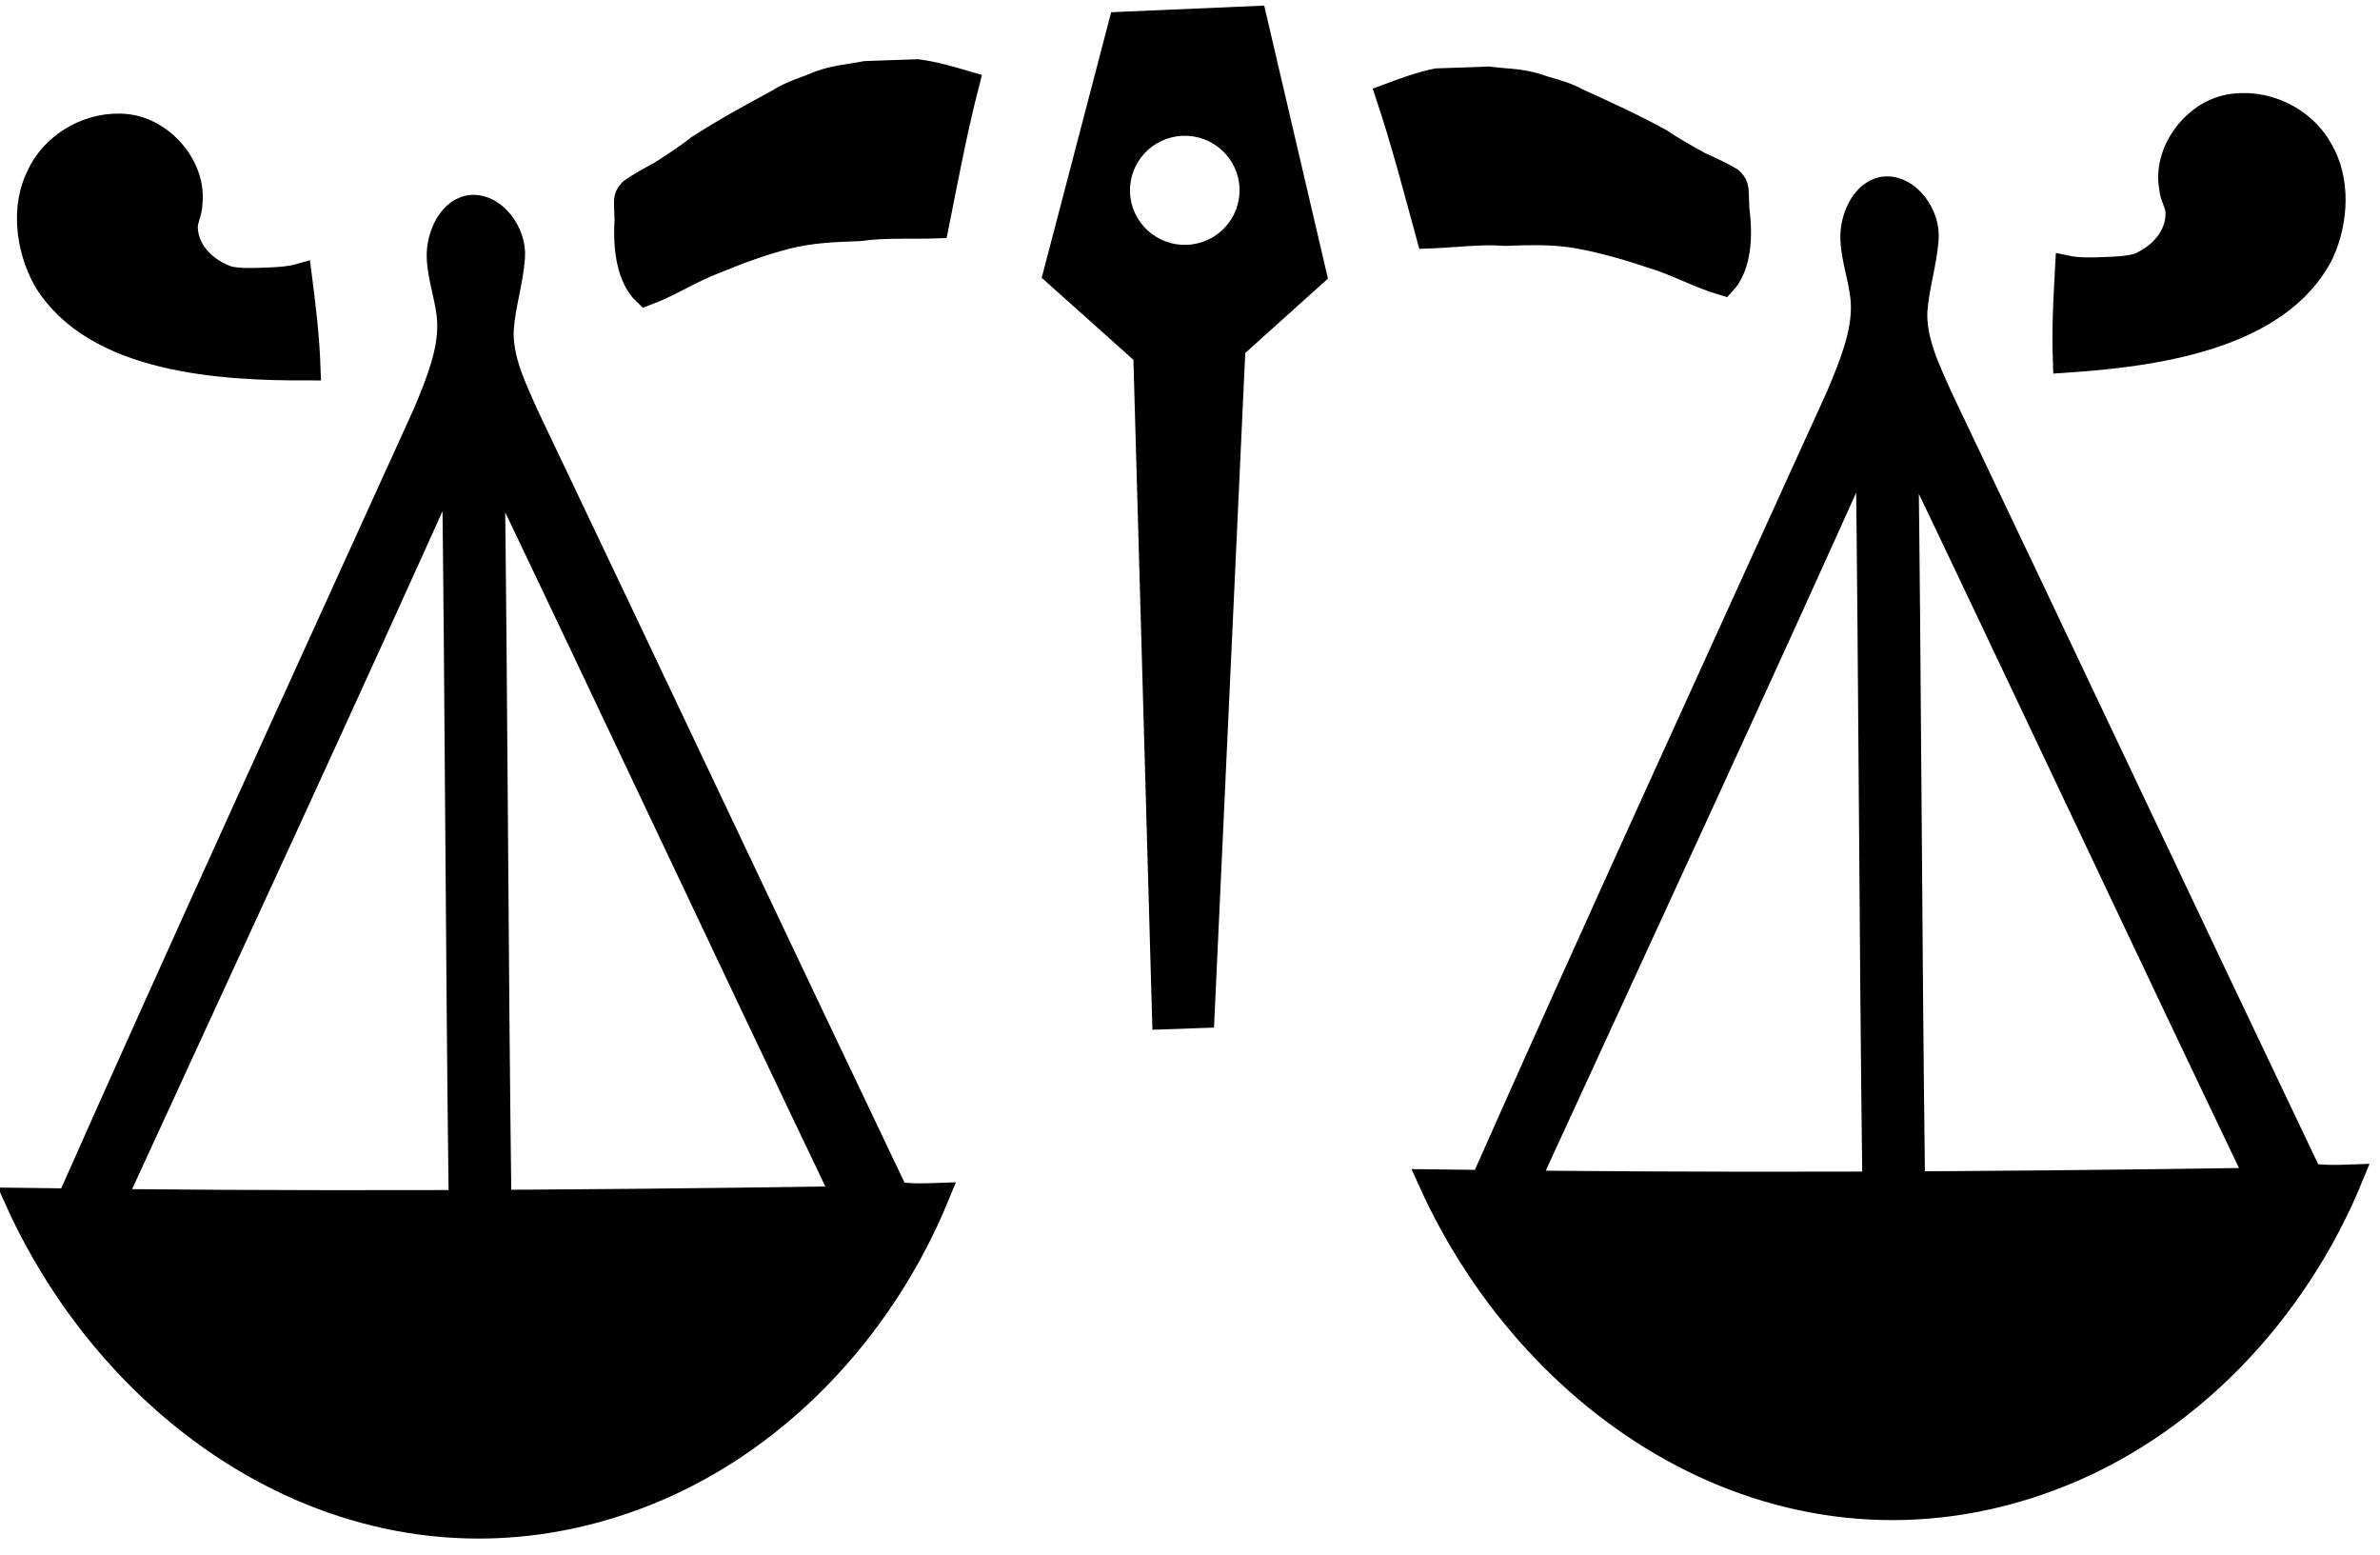 <?xml version="1.0" encoding="UTF-8" standalone="no"?>
<svg width="98px" height="64px" viewBox="0 0 98 64" version="1.1" xmlns="http://www.w3.org/2000/svg">
    <!-- Generator: Sketch 3.3.3 (12081) - http://www.bohemiancoding.com/sketch -->
    <title>Group</title>
    <desc>Created with Sketch.</desc>
    <defs></defs>
    <g id="Page-1" stroke="none" stroke-width="1" fill="none" fill-rule="evenodd">
        <g id="zodiacz" transform="translate(-270, -135)" fill="#000000">
            <g id="Group"
               transform="translate(318.5, 167) rotate(-2) translate(-318.5, -167) translate(270, 135)">
                <path
                    d="M19.964,48.505 C20.19,38.288 20.528,28.07 20.753,17.853 C25.265,28.182 29.664,38.512 34.176,48.842 C22.784,48.618 11.505,48.281 0.113,47.719 C4.173,57.6 14.324,64.449 25.152,60.856 C30.905,58.947 35.529,54.344 38.01,48.842 C37.447,48.842 36.883,48.842 36.319,48.73 C31.581,37.839 26.957,27.06 22.22,16.168 C21.769,15.046 21.205,13.811 21.317,12.575 C21.43,11.565 21.769,10.667 21.881,9.656 C21.994,8.646 21.205,7.523 20.302,7.523 C19.4,7.523 18.836,8.646 18.836,9.544 C18.836,10.442 19.174,11.34 19.174,12.239 C19.174,13.474 18.61,14.709 18.047,15.944 C12.745,26.611 7.444,37.165 2.256,47.832 C2.82,47.832 3.497,47.832 4.06,47.944 C9.136,37.839 14.212,27.846 19.174,17.74 C18.949,27.958 18.61,38.175 18.385,48.393 C18.723,48.505 19.4,48.505 19.964,48.505 L19.964,48.505 Z"
                    id="Shape" stroke="#000000"></path>
                <path
                    d="M78.164,49.777 C78.39,39.56 78.728,29.342 78.953,19.125 C83.465,29.455 87.864,39.784 92.376,50.114 C80.984,49.89 69.705,49.553 58.313,48.991 C62.373,58.872 72.524,65.721 83.352,62.128 C89.105,60.22 93.729,55.616 96.21,50.114 C95.647,50.114 95.083,50.114 94.519,50.002 C89.781,39.111 85.157,28.332 80.42,17.441 C79.969,16.318 79.405,15.083 79.517,13.848 C79.63,12.837 79.969,11.939 80.081,10.928 C80.194,9.918 79.405,8.795 78.502,8.795 C77.6,8.795 77.036,9.918 77.036,10.816 C77.036,11.714 77.374,12.613 77.374,13.511 C77.374,14.746 76.81,15.981 76.247,17.216 C70.945,27.883 65.644,38.437 60.456,49.104 C61.02,49.104 61.697,49.104 62.26,49.216 C67.336,39.111 72.412,29.118 77.374,19.013 C77.149,29.23 76.81,39.448 76.585,49.665 C76.923,49.777 77.6,49.777 78.164,49.777 L78.164,49.777 Z"
                    id="Shape-Copy" stroke="#000000"></path>
                <path
                    d="M11.617,10.218 C12.069,10.218 12.633,10.218 13.084,10.105 C13.197,11.34 13.309,12.575 13.309,13.923 C9.813,13.811 4.512,13.361 2.594,9.881 C1.917,8.533 1.805,6.849 2.481,5.614 C3.158,4.267 4.737,3.481 6.203,3.705 C7.67,3.93 8.91,5.502 8.685,6.961 C8.685,7.298 8.459,7.635 8.459,7.972 C8.459,8.982 9.249,9.768 10.151,10.105 C10.602,10.218 11.053,10.218 11.617,10.218 L11.617,10.218 Z"
                    id="Shape" stroke="#000000"></path>
                <path
                    d="M95.195,12.426 C95.647,12.426 96.21,12.426 96.662,12.314 C96.774,13.549 96.887,14.784 96.887,16.131 C93.391,16.019 88.09,15.57 86.172,12.089 C85.495,10.742 85.383,9.058 86.059,7.823 C86.736,6.475 88.315,5.689 89.781,5.914 C91.248,6.138 92.488,7.71 92.263,9.17 C92.263,9.507 92.037,9.844 92.037,10.18 C92.037,11.191 92.827,11.977 93.729,12.314 C94.18,12.426 94.631,12.426 95.195,12.426 L95.195,12.426 Z"
                    id="Shape-Copy-3" stroke="#000000"
                    transform="translate(91.246, 11.004) scale(-1, 1) translate(-91.246, -11.004) "></path>
                <path
                    d="M26.619,8.309 L26.619,7.747 C26.619,7.411 26.619,7.298 26.844,7.074 C27.183,6.849 27.634,6.625 28.085,6.4 C28.649,6.063 29.213,5.726 29.664,5.389 C30.792,4.716 31.92,4.154 33.048,3.593 C33.612,3.256 34.176,3.144 34.74,2.919 C35.416,2.695 35.98,2.695 36.657,2.582 L38.8,2.582 C39.477,2.695 40.153,2.919 40.83,3.144 C40.266,5.053 39.815,7.074 39.364,8.982 C38.349,8.982 37.221,8.87 36.206,8.982 C35.191,8.982 34.176,8.982 33.16,9.207 C32.145,9.432 31.13,9.768 30.228,10.105 C29.213,10.442 28.31,11.004 27.295,11.34 C26.619,10.667 26.506,9.432 26.619,8.309 L26.619,8.309 Z"
                    id="Shape" stroke="#000000"></path>
                <path
                    d="M58.163,9.432 L58.163,8.87 C58.163,8.533 58.163,8.421 58.388,8.196 C58.727,7.972 59.178,7.747 59.629,7.523 C60.193,7.186 60.757,6.849 61.208,6.512 C62.336,5.839 63.464,5.277 64.592,4.716 C65.156,4.379 65.72,4.267 66.284,4.042 C66.96,3.818 67.524,3.818 68.201,3.705 L70.344,3.705 C71.021,3.818 71.698,4.042 72.374,4.267 C71.81,6.175 71.359,8.196 70.908,10.105 C69.893,10.105 68.765,9.993 67.75,10.105 C66.735,10.105 65.72,10.105 64.705,10.33 C63.689,10.554 62.674,10.891 61.772,11.228 C60.757,11.565 59.855,12.126 58.839,12.463 C58.163,11.789 58.05,10.554 58.163,9.432 L58.163,9.432 Z"
                    id="Shape-Copy-2" stroke="#000000"
                    transform="translate(65.249, 8.084) scale(-1, 1) translate(-65.249, -8.084) "></path>
                <path
                    d="M46.855,0.426 L43.615,11.253 L47.271,14.76 L47.09,42.348 L49.628,42.348 L51.883,14.638 L55.393,11.697 L53.162,0.374 L46.855,0.426 Z M49.628,10.105 C50.874,10.105 51.884,9.1 51.884,7.86 C51.884,6.619 50.874,5.614 49.628,5.614 C48.382,5.614 47.372,6.619 47.372,7.86 C47.372,9.1 48.382,10.105 49.628,10.105 Z"
                    id="Path-24"></path>
            </g>
        </g>
    </g>
</svg>
